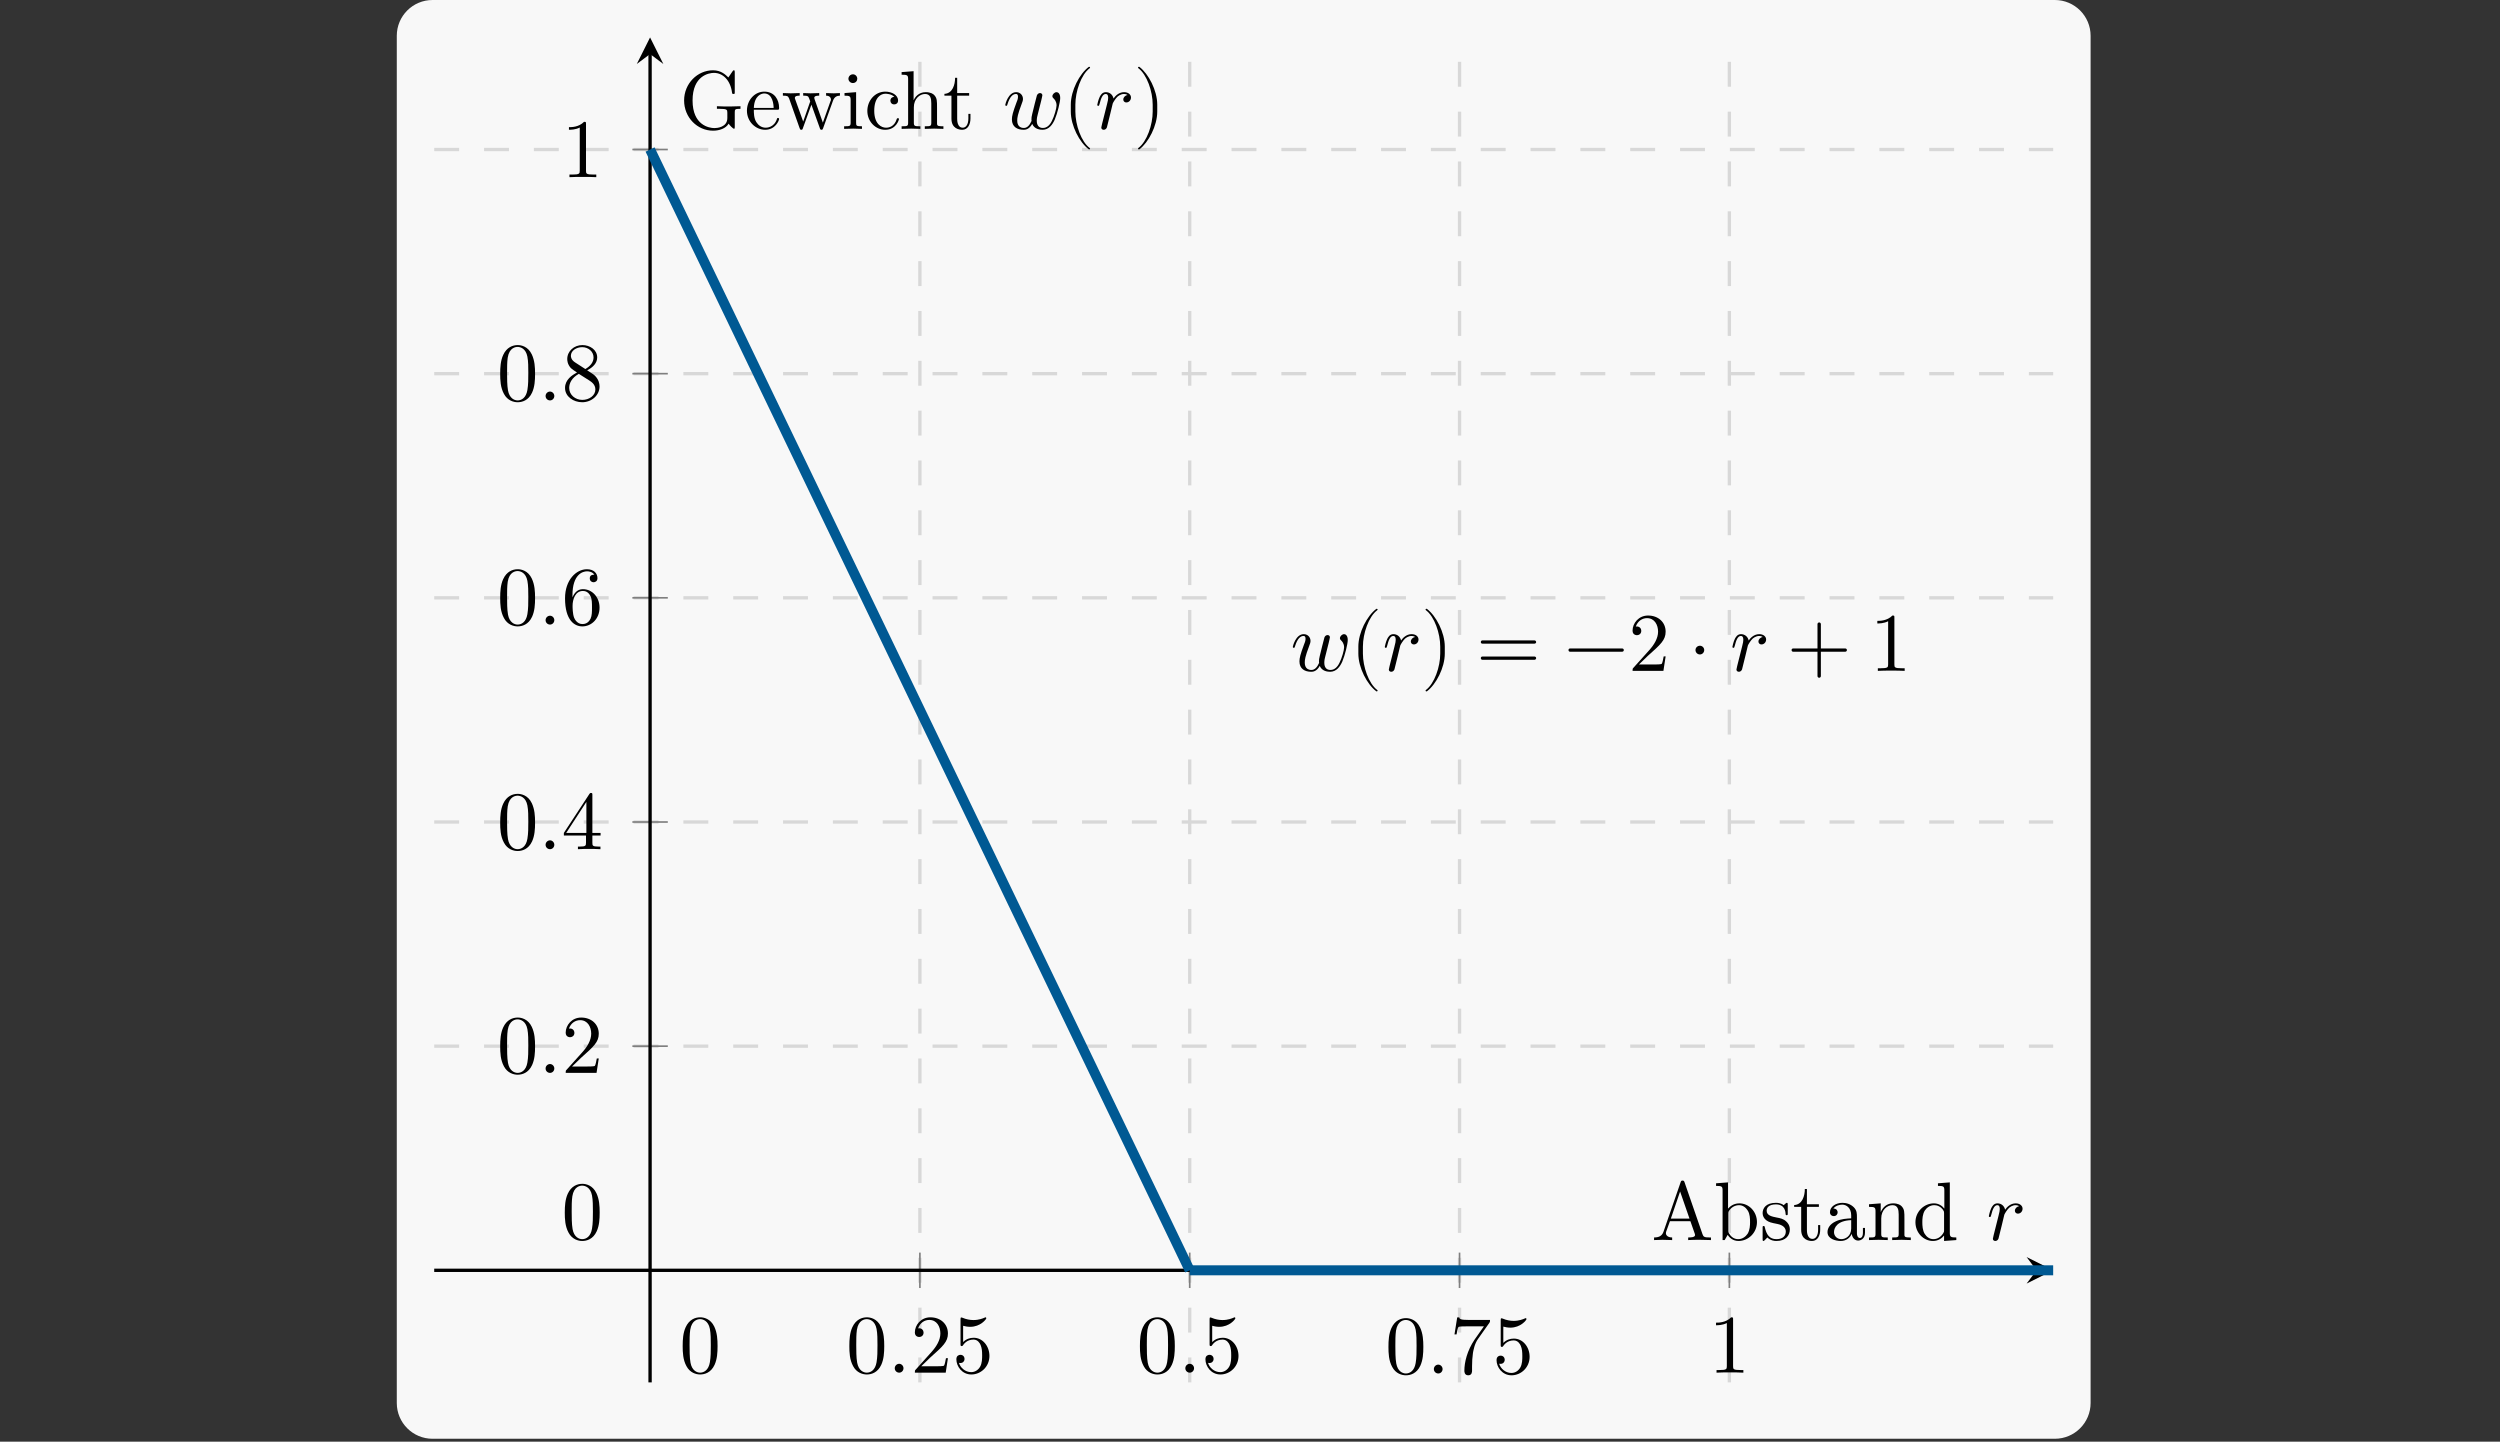 <?xml version="1.0" encoding="UTF-8" standalone="no"?>
<!DOCTYPE svg PUBLIC "-//W3C//DTD SVG 1.1//EN" "http://www.w3.org/Graphics/SVG/1.1/DTD/svg11.dtd">
<svg width="100%" height="100%" viewBox="0 0 300 173" version="1.1" xmlns="http://www.w3.org/2000/svg" xmlns:xlink="http://www.w3.org/1999/xlink" xml:space="preserve" xmlns:serif="http://www.serif.com/" style="fill-rule:evenodd;clip-rule:evenodd;stroke-miterlimit:10;">
    <rect x="0" y="0" width="300" height="173" fill="#333333" stroke="none"/>
    <g transform="matrix(1,0,0,1,47.614,0)">
        <path d="M0,168.359L0,4.293C0,1.922 1.922,0 4.293,0L198.965,0C201.336,0 203.258,1.922 203.258,4.293L203.258,168.359C203.258,170.73 201.336,172.652 198.965,172.652L4.293,172.652C1.922,172.652 0,170.73 0,168.359Z" style="fill:rgb(248,248,248);fill-rule:nonzero;"/>
        <g transform="matrix(1,0,0,-1,4.493,165.887)">
            <path d="M58.28,0L58.28,161.395M90.659,0L90.659,161.395M123.038,0L123.038,161.395M155.417,0L155.417,161.395" style="fill:none;fill-rule:nonzero;stroke:rgb(216,216,216);stroke-width:0.4px;stroke-dasharray:2.99,2.99;"/>
        </g>
        <g transform="matrix(1,0,0,-1,4.493,165.887)">
            <path d="M-0.001,40.348L194.273,40.348M-0.001,67.246L194.273,67.246M-0.001,94.149L194.273,94.149M-0.001,121.047L194.273,121.047M-0.001,147.946L194.273,147.946" style="fill:none;fill-rule:nonzero;stroke:rgb(216,216,216);stroke-width:0.4px;stroke-dasharray:2.99,2.99;"/>
        </g>
        <g transform="matrix(1,0,0,-1,4.493,165.887)">
            <path d="M58.28,11.325L58.28,15.575M90.659,11.325L90.659,15.575M123.038,11.325L123.038,15.575M155.417,11.325L155.417,15.575" style="fill:none;fill-rule:nonzero;stroke:rgb(127,127,127);stroke-width:0.2px;"/>
        </g>
        <g transform="matrix(1,0,0,-1,4.493,165.887)">
            <path d="M23.777,40.348L28.03,40.348M23.777,67.246L28.03,67.246M23.777,94.149L28.03,94.149M23.777,121.047L28.03,121.047M23.777,147.946L28.03,147.946" style="fill:none;fill-rule:nonzero;stroke:rgb(127,127,127);stroke-width:0.2px;"/>
        </g>
        <g transform="matrix(1,0,0,-1,4.493,165.887)">
            <path d="M-0.001,13.45L192.28,13.45" style="fill:none;fill-rule:nonzero;stroke:black;stroke-width:0.4px;"/>
        </g>
        <path d="M198.766,152.438L195.578,150.844L196.773,152.438L195.578,154.031" style="fill-rule:nonzero;"/>
        <g transform="matrix(1,0,0,-1,4.493,165.887)">
            <path d="M25.902,0L25.902,159.403" style="fill:none;fill-rule:nonzero;stroke:black;stroke-width:0.4px;"/>
        </g>
        <path d="M30.395,4.492L28.801,7.68L30.395,6.484L31.988,7.68" style="fill-rule:nonzero;"/>
        <g id="glyph-0-0" transform="matrix(1,0,0,1,53.917,164.719)">
            <path d="M4.578,-3.188C4.578,-3.984 4.531,-4.781 4.188,-5.516C3.734,-6.484 2.906,-6.641 2.5,-6.641C1.891,-6.641 1.172,-6.375 0.75,-5.453C0.438,-4.766 0.391,-3.984 0.391,-3.188C0.391,-2.438 0.422,-1.547 0.844,-0.781C1.266,0.016 2,0.219 2.484,0.219C3.016,0.219 3.781,0.016 4.219,-0.938C4.531,-1.625 4.578,-2.406 4.578,-3.188ZM3.766,-3.313C3.766,-2.563 3.766,-1.891 3.656,-1.25C3.5,-0.297 2.938,0 2.484,0C2.094,0 1.5,-0.25 1.328,-1.203C1.219,-1.797 1.219,-2.719 1.219,-3.313C1.219,-3.953 1.219,-4.609 1.297,-5.141C1.484,-6.328 2.234,-6.422 2.484,-6.422C2.813,-6.422 3.469,-6.234 3.656,-5.25C3.766,-4.688 3.766,-3.938 3.766,-3.313Z" style="fill-rule:nonzero;"/>
        </g>
        <g id="glyph-0-1" transform="matrix(1,0,0,1,58.898,164.719)">
            <path d="M1.906,-0.531C1.906,-0.813 1.672,-1.063 1.391,-1.063C1.094,-1.063 0.859,-0.813 0.859,-0.531C0.859,-0.234 1.094,0 1.391,0C1.672,0 1.906,-0.234 1.906,-0.531Z" style="fill-rule:nonzero;"/>
        </g>
        <g id="glyph-0-2" transform="matrix(1,0,0,1,61.668,164.719)">
            <path d="M4.469,-1.734L4.234,-1.734C4.172,-1.438 4.109,-1 4,-0.844C3.938,-0.766 3.281,-0.766 3.063,-0.766L1.266,-0.766L2.328,-1.797C3.875,-3.172 4.469,-3.703 4.469,-4.703C4.469,-5.844 3.578,-6.641 2.359,-6.641C1.234,-6.641 0.5,-5.719 0.5,-4.828C0.5,-4.281 1,-4.281 1.031,-4.281C1.203,-4.281 1.547,-4.391 1.547,-4.813C1.547,-5.063 1.359,-5.328 1.016,-5.328C0.938,-5.328 0.922,-5.328 0.891,-5.313C1.109,-5.969 1.656,-6.328 2.234,-6.328C3.141,-6.328 3.563,-5.516 3.563,-4.703C3.563,-3.906 3.078,-3.125 2.516,-2.5L0.609,-0.375C0.5,-0.266 0.5,-0.234 0.5,0L4.203,0L4.469,-1.734Z" style="fill-rule:nonzero;"/>
        </g>
        <g id="glyph-0-3" transform="matrix(1,0,0,1,66.649,164.719)">
            <path d="M4.469,-2C4.469,-3.188 3.656,-4.188 2.578,-4.188C2.109,-4.188 1.672,-4.031 1.313,-3.672L1.313,-5.625C1.516,-5.563 1.844,-5.5 2.156,-5.5C3.391,-5.5 4.094,-6.406 4.094,-6.531C4.094,-6.594 4.063,-6.641 3.984,-6.641C3.984,-6.641 3.953,-6.641 3.906,-6.609C3.703,-6.516 3.219,-6.313 2.547,-6.313C2.156,-6.313 1.688,-6.391 1.219,-6.594C1.141,-6.625 1.109,-6.625 1.109,-6.625C1,-6.625 1,-6.547 1,-6.391L1,-3.438C1,-3.266 1,-3.188 1.141,-3.188C1.219,-3.188 1.234,-3.203 1.281,-3.266C1.391,-3.422 1.75,-3.969 2.563,-3.969C3.078,-3.969 3.328,-3.516 3.406,-3.328C3.563,-2.953 3.594,-2.578 3.594,-2.078C3.594,-1.719 3.594,-1.125 3.344,-0.703C3.109,-0.313 2.734,-0.063 2.281,-0.063C1.563,-0.063 0.984,-0.594 0.813,-1.172C0.844,-1.172 0.875,-1.156 0.984,-1.156C1.313,-1.156 1.484,-1.406 1.484,-1.641C1.484,-1.891 1.313,-2.141 0.984,-2.141C0.844,-2.141 0.5,-2.063 0.5,-1.609C0.5,-0.75 1.188,0.219 2.297,0.219C3.453,0.219 4.469,-0.734 4.469,-2Z" style="fill-rule:nonzero;"/>
        </g>
        <g id="glyph-0-01" serif:id="glyph-0-0" transform="matrix(1,0,0,1,88.786,164.719)">
            <path d="M4.578,-3.188C4.578,-3.984 4.531,-4.781 4.188,-5.516C3.734,-6.484 2.906,-6.641 2.5,-6.641C1.891,-6.641 1.172,-6.375 0.75,-5.453C0.438,-4.766 0.391,-3.984 0.391,-3.188C0.391,-2.438 0.422,-1.547 0.844,-0.781C1.266,0.016 2,0.219 2.484,0.219C3.016,0.219 3.781,0.016 4.219,-0.938C4.531,-1.625 4.578,-2.406 4.578,-3.188ZM3.766,-3.313C3.766,-2.563 3.766,-1.891 3.656,-1.25C3.5,-0.297 2.938,0 2.484,0C2.094,0 1.5,-0.25 1.328,-1.203C1.219,-1.797 1.219,-2.719 1.219,-3.313C1.219,-3.953 1.219,-4.609 1.297,-5.141C1.484,-6.328 2.234,-6.422 2.484,-6.422C2.813,-6.422 3.469,-6.234 3.656,-5.25C3.766,-4.688 3.766,-3.938 3.766,-3.313Z" style="fill-rule:nonzero;"/>
        </g>
        <g id="glyph-0-11" serif:id="glyph-0-1" transform="matrix(1,0,0,1,93.767,164.719)">
            <path d="M1.906,-0.531C1.906,-0.813 1.672,-1.063 1.391,-1.063C1.094,-1.063 0.859,-0.813 0.859,-0.531C0.859,-0.234 1.094,0 1.391,0C1.672,0 1.906,-0.234 1.906,-0.531Z" style="fill-rule:nonzero;"/>
        </g>
        <g id="glyph-0-31" serif:id="glyph-0-3" transform="matrix(1,0,0,1,96.537,164.719)">
            <path d="M4.469,-2C4.469,-3.188 3.656,-4.188 2.578,-4.188C2.109,-4.188 1.672,-4.031 1.313,-3.672L1.313,-5.625C1.516,-5.563 1.844,-5.5 2.156,-5.5C3.391,-5.5 4.094,-6.406 4.094,-6.531C4.094,-6.594 4.063,-6.641 3.984,-6.641C3.984,-6.641 3.953,-6.641 3.906,-6.609C3.703,-6.516 3.219,-6.313 2.547,-6.313C2.156,-6.313 1.688,-6.391 1.219,-6.594C1.141,-6.625 1.109,-6.625 1.109,-6.625C1,-6.625 1,-6.547 1,-6.391L1,-3.438C1,-3.266 1,-3.188 1.141,-3.188C1.219,-3.188 1.234,-3.203 1.281,-3.266C1.391,-3.422 1.75,-3.969 2.563,-3.969C3.078,-3.969 3.328,-3.516 3.406,-3.328C3.563,-2.953 3.594,-2.578 3.594,-2.078C3.594,-1.719 3.594,-1.125 3.344,-0.703C3.109,-0.313 2.734,-0.063 2.281,-0.063C1.563,-0.063 0.984,-0.594 0.813,-1.172C0.844,-1.172 0.875,-1.156 0.984,-1.156C1.313,-1.156 1.484,-1.406 1.484,-1.641C1.484,-1.891 1.313,-2.141 0.984,-2.141C0.844,-2.141 0.5,-2.063 0.5,-1.609C0.5,-0.75 1.188,0.219 2.297,0.219C3.453,0.219 4.469,-0.734 4.469,-2Z" style="fill-rule:nonzero;"/>
        </g>
        <g id="glyph-0-02" serif:id="glyph-0-0" transform="matrix(1,0,0,1,118.609,164.818)">
            <path d="M4.578,-3.188C4.578,-3.984 4.531,-4.781 4.188,-5.516C3.734,-6.484 2.906,-6.641 2.5,-6.641C1.891,-6.641 1.172,-6.375 0.75,-5.453C0.438,-4.766 0.391,-3.984 0.391,-3.188C0.391,-2.438 0.422,-1.547 0.844,-0.781C1.266,0.016 2,0.219 2.484,0.219C3.016,0.219 3.781,0.016 4.219,-0.938C4.531,-1.625 4.578,-2.406 4.578,-3.188ZM3.766,-3.313C3.766,-2.563 3.766,-1.891 3.656,-1.25C3.5,-0.297 2.938,0 2.484,0C2.094,0 1.5,-0.25 1.328,-1.203C1.219,-1.797 1.219,-2.719 1.219,-3.313C1.219,-3.953 1.219,-4.609 1.297,-5.141C1.484,-6.328 2.234,-6.422 2.484,-6.422C2.813,-6.422 3.469,-6.234 3.656,-5.25C3.766,-4.688 3.766,-3.938 3.766,-3.313Z" style="fill-rule:nonzero;"/>
        </g>
        <g id="glyph-0-12" serif:id="glyph-0-1" transform="matrix(1,0,0,1,123.59,164.818)">
            <path d="M1.906,-0.531C1.906,-0.813 1.672,-1.063 1.391,-1.063C1.094,-1.063 0.859,-0.813 0.859,-0.531C0.859,-0.234 1.094,0 1.391,0C1.672,0 1.906,-0.234 1.906,-0.531Z" style="fill-rule:nonzero;"/>
        </g>
        <g id="glyph-0-4" transform="matrix(1,0,0,1,126.36,164.818)">
            <path d="M4.828,-6.422L2.406,-6.422C1.203,-6.422 1.172,-6.547 1.141,-6.734L0.891,-6.734L0.563,-4.688L0.813,-4.688C0.844,-4.844 0.922,-5.469 1.063,-5.594C1.125,-5.656 1.906,-5.656 2.031,-5.656L4.094,-5.656L2.984,-4.078C2.078,-2.734 1.75,-1.344 1.75,-0.328C1.75,-0.234 1.75,0.219 2.219,0.219C2.672,0.219 2.672,-0.234 2.672,-0.328L2.672,-0.844C2.672,-1.391 2.703,-1.938 2.781,-2.469C2.828,-2.703 2.953,-3.563 3.406,-4.172L4.75,-6.078C4.828,-6.188 4.828,-6.203 4.828,-6.422Z" style="fill-rule:nonzero;"/>
        </g>
        <g id="glyph-0-32" serif:id="glyph-0-3" transform="matrix(1,0,0,1,131.471,164.818)">
            <path d="M4.469,-2C4.469,-3.188 3.656,-4.188 2.578,-4.188C2.109,-4.188 1.672,-4.031 1.313,-3.672L1.313,-5.625C1.516,-5.563 1.844,-5.5 2.156,-5.5C3.391,-5.5 4.094,-6.406 4.094,-6.531C4.094,-6.594 4.063,-6.641 3.984,-6.641C3.984,-6.641 3.953,-6.641 3.906,-6.609C3.703,-6.516 3.219,-6.313 2.547,-6.313C2.156,-6.313 1.688,-6.391 1.219,-6.594C1.141,-6.625 1.109,-6.625 1.109,-6.625C1,-6.625 1,-6.547 1,-6.391L1,-3.438C1,-3.266 1,-3.188 1.141,-3.188C1.219,-3.188 1.234,-3.203 1.281,-3.266C1.391,-3.422 1.75,-3.969 2.563,-3.969C3.078,-3.969 3.328,-3.516 3.406,-3.328C3.563,-2.953 3.594,-2.578 3.594,-2.078C3.594,-1.719 3.594,-1.125 3.344,-0.703C3.109,-0.313 2.734,-0.063 2.281,-0.063C1.563,-0.063 0.984,-0.594 0.813,-1.172C0.844,-1.172 0.875,-1.156 0.984,-1.156C1.313,-1.156 1.484,-1.406 1.484,-1.641C1.484,-1.891 1.313,-2.141 0.984,-2.141C0.844,-2.141 0.5,-2.063 0.5,-1.609C0.5,-0.75 1.188,0.219 2.297,0.219C3.453,0.219 4.469,-0.734 4.469,-2Z" style="fill-rule:nonzero;"/>
        </g>
        <g id="glyph-0-5" transform="matrix(1,0,0,1,157.418,164.719)">
            <path d="M4.172,0L4.172,-0.313L3.859,-0.313C2.953,-0.313 2.938,-0.422 2.938,-0.781L2.938,-6.375C2.938,-6.625 2.938,-6.641 2.703,-6.641C2.078,-6 1.203,-6 0.891,-6L0.891,-5.688C1.094,-5.688 1.672,-5.688 2.188,-5.953L2.188,-0.781C2.188,-0.422 2.156,-0.313 1.266,-0.313L0.953,-0.313L0.953,0C1.297,-0.031 2.156,-0.031 2.563,-0.031C2.953,-0.031 3.828,-0.031 4.172,0Z" style="fill-rule:nonzero;"/>
        </g>
        <g id="glyph-0-03" serif:id="glyph-0-0" transform="matrix(1,0,0,1,12.017,128.747)">
            <path d="M4.578,-3.188C4.578,-3.984 4.531,-4.781 4.188,-5.516C3.734,-6.484 2.906,-6.641 2.5,-6.641C1.891,-6.641 1.172,-6.375 0.75,-5.453C0.438,-4.766 0.391,-3.984 0.391,-3.188C0.391,-2.438 0.422,-1.547 0.844,-0.781C1.266,0.016 2,0.219 2.484,0.219C3.016,0.219 3.781,0.016 4.219,-0.938C4.531,-1.625 4.578,-2.406 4.578,-3.188ZM3.766,-3.313C3.766,-2.563 3.766,-1.891 3.656,-1.25C3.5,-0.297 2.938,0 2.484,0C2.094,0 1.5,-0.25 1.328,-1.203C1.219,-1.797 1.219,-2.719 1.219,-3.313C1.219,-3.953 1.219,-4.609 1.297,-5.141C1.484,-6.328 2.234,-6.422 2.484,-6.422C2.813,-6.422 3.469,-6.234 3.656,-5.25C3.766,-4.688 3.766,-3.938 3.766,-3.313Z" style="fill-rule:nonzero;"/>
        </g>
        <g id="glyph-0-13" serif:id="glyph-0-1" transform="matrix(1,0,0,1,16.998,128.747)">
            <path d="M1.906,-0.531C1.906,-0.813 1.672,-1.063 1.391,-1.063C1.094,-1.063 0.859,-0.813 0.859,-0.531C0.859,-0.234 1.094,0 1.391,0C1.672,0 1.906,-0.234 1.906,-0.531Z" style="fill-rule:nonzero;"/>
        </g>
        <g id="glyph-0-21" serif:id="glyph-0-2" transform="matrix(1,0,0,1,19.768,128.747)">
            <path d="M4.469,-1.734L4.234,-1.734C4.172,-1.438 4.109,-1 4,-0.844C3.938,-0.766 3.281,-0.766 3.063,-0.766L1.266,-0.766L2.328,-1.797C3.875,-3.172 4.469,-3.703 4.469,-4.703C4.469,-5.844 3.578,-6.641 2.359,-6.641C1.234,-6.641 0.5,-5.719 0.5,-4.828C0.5,-4.281 1,-4.281 1.031,-4.281C1.203,-4.281 1.547,-4.391 1.547,-4.813C1.547,-5.063 1.359,-5.328 1.016,-5.328C0.938,-5.328 0.922,-5.328 0.891,-5.313C1.109,-5.969 1.656,-6.328 2.234,-6.328C3.141,-6.328 3.563,-5.516 3.563,-4.703C3.563,-3.906 3.078,-3.125 2.516,-2.5L0.609,-0.375C0.5,-0.266 0.5,-0.234 0.5,0L4.203,0L4.469,-1.734Z" style="fill-rule:nonzero;"/>
        </g>
        <g id="glyph-0-04" serif:id="glyph-0-0" transform="matrix(1,0,0,1,12.017,101.903)">
            <path d="M4.578,-3.188C4.578,-3.984 4.531,-4.781 4.188,-5.516C3.734,-6.484 2.906,-6.641 2.5,-6.641C1.891,-6.641 1.172,-6.375 0.75,-5.453C0.438,-4.766 0.391,-3.984 0.391,-3.188C0.391,-2.438 0.422,-1.547 0.844,-0.781C1.266,0.016 2,0.219 2.484,0.219C3.016,0.219 3.781,0.016 4.219,-0.938C4.531,-1.625 4.578,-2.406 4.578,-3.188ZM3.766,-3.313C3.766,-2.563 3.766,-1.891 3.656,-1.25C3.5,-0.297 2.938,0 2.484,0C2.094,0 1.5,-0.25 1.328,-1.203C1.219,-1.797 1.219,-2.719 1.219,-3.313C1.219,-3.953 1.219,-4.609 1.297,-5.141C1.484,-6.328 2.234,-6.422 2.484,-6.422C2.813,-6.422 3.469,-6.234 3.656,-5.25C3.766,-4.688 3.766,-3.938 3.766,-3.313Z" style="fill-rule:nonzero;"/>
        </g>
        <g id="glyph-0-14" serif:id="glyph-0-1" transform="matrix(1,0,0,1,16.998,101.903)">
            <path d="M1.906,-0.531C1.906,-0.813 1.672,-1.063 1.391,-1.063C1.094,-1.063 0.859,-0.813 0.859,-0.531C0.859,-0.234 1.094,0 1.391,0C1.672,0 1.906,-0.234 1.906,-0.531Z" style="fill-rule:nonzero;"/>
        </g>
        <g id="glyph-0-6" transform="matrix(1,0,0,1,19.768,101.903)">
            <path d="M4.688,-1.641L4.688,-1.953L3.703,-1.953L3.703,-6.484C3.703,-6.688 3.703,-6.75 3.531,-6.75C3.453,-6.75 3.422,-6.75 3.344,-6.625L0.281,-1.953L0.281,-1.641L2.938,-1.641L2.938,-0.781C2.938,-0.422 2.906,-0.313 2.172,-0.313L1.969,-0.313L1.969,0C2.375,-0.031 2.891,-0.031 3.313,-0.031C3.734,-0.031 4.25,-0.031 4.672,0L4.672,-0.313L4.453,-0.313C3.719,-0.313 3.703,-0.422 3.703,-0.781L3.703,-1.641L4.688,-1.641ZM2.984,-1.953L0.563,-1.953L2.984,-5.672L2.984,-1.953Z" style="fill-rule:nonzero;"/>
        </g>
        <g id="glyph-0-05" serif:id="glyph-0-0" transform="matrix(1,0,0,1,12.017,74.949)">
            <path d="M4.578,-3.188C4.578,-3.984 4.531,-4.781 4.188,-5.516C3.734,-6.484 2.906,-6.641 2.5,-6.641C1.891,-6.641 1.172,-6.375 0.75,-5.453C0.438,-4.766 0.391,-3.984 0.391,-3.188C0.391,-2.438 0.422,-1.547 0.844,-0.781C1.266,0.016 2,0.219 2.484,0.219C3.016,0.219 3.781,0.016 4.219,-0.938C4.531,-1.625 4.578,-2.406 4.578,-3.188ZM3.766,-3.313C3.766,-2.563 3.766,-1.891 3.656,-1.25C3.5,-0.297 2.938,0 2.484,0C2.094,0 1.5,-0.25 1.328,-1.203C1.219,-1.797 1.219,-2.719 1.219,-3.313C1.219,-3.953 1.219,-4.609 1.297,-5.141C1.484,-6.328 2.234,-6.422 2.484,-6.422C2.813,-6.422 3.469,-6.234 3.656,-5.25C3.766,-4.688 3.766,-3.938 3.766,-3.313Z" style="fill-rule:nonzero;"/>
        </g>
        <g id="glyph-0-15" serif:id="glyph-0-1" transform="matrix(1,0,0,1,16.998,74.949)">
            <path d="M1.906,-0.531C1.906,-0.813 1.672,-1.063 1.391,-1.063C1.094,-1.063 0.859,-0.813 0.859,-0.531C0.859,-0.234 1.094,0 1.391,0C1.672,0 1.906,-0.234 1.906,-0.531Z" style="fill-rule:nonzero;"/>
        </g>
        <g id="glyph-0-7" transform="matrix(1,0,0,1,19.768,74.949)">
            <path d="M4.563,-2.031C4.563,-3.297 3.672,-4.25 2.563,-4.25C1.891,-4.25 1.516,-3.75 1.313,-3.266L1.313,-3.516C1.313,-6.031 2.547,-6.391 3.063,-6.391C3.297,-6.391 3.719,-6.328 3.938,-5.984C3.781,-5.984 3.391,-5.984 3.391,-5.547C3.391,-5.234 3.625,-5.078 3.844,-5.078C4,-5.078 4.313,-5.172 4.313,-5.563C4.313,-6.156 3.875,-6.641 3.047,-6.641C1.766,-6.641 0.422,-5.359 0.422,-3.156C0.422,-0.484 1.578,0.219 2.5,0.219C3.609,0.219 4.563,-0.719 4.563,-2.031ZM3.656,-2.047C3.656,-1.563 3.656,-1.063 3.484,-0.703C3.188,-0.109 2.734,-0.063 2.5,-0.063C1.875,-0.063 1.578,-0.656 1.516,-0.813C1.328,-1.281 1.328,-2.078 1.328,-2.25C1.328,-3.031 1.656,-4.031 2.547,-4.031C2.719,-4.031 3.172,-4.031 3.484,-3.406C3.656,-3.047 3.656,-2.531 3.656,-2.047Z" style="fill-rule:nonzero;"/>
        </g>
        <g id="glyph-0-06" serif:id="glyph-0-0" transform="matrix(1,0,0,1,12.017,48.05)">
            <path d="M4.578,-3.188C4.578,-3.984 4.531,-4.781 4.188,-5.516C3.734,-6.484 2.906,-6.641 2.5,-6.641C1.891,-6.641 1.172,-6.375 0.75,-5.453C0.438,-4.766 0.391,-3.984 0.391,-3.188C0.391,-2.438 0.422,-1.547 0.844,-0.781C1.266,0.016 2,0.219 2.484,0.219C3.016,0.219 3.781,0.016 4.219,-0.938C4.531,-1.625 4.578,-2.406 4.578,-3.188ZM3.766,-3.313C3.766,-2.563 3.766,-1.891 3.656,-1.25C3.5,-0.297 2.938,0 2.484,0C2.094,0 1.5,-0.25 1.328,-1.203C1.219,-1.797 1.219,-2.719 1.219,-3.313C1.219,-3.953 1.219,-4.609 1.297,-5.141C1.484,-6.328 2.234,-6.422 2.484,-6.422C2.813,-6.422 3.469,-6.234 3.656,-5.25C3.766,-4.688 3.766,-3.938 3.766,-3.313Z" style="fill-rule:nonzero;"/>
        </g>
        <g id="glyph-0-16" serif:id="glyph-0-1" transform="matrix(1,0,0,1,16.998,48.05)">
            <path d="M1.906,-0.531C1.906,-0.813 1.672,-1.063 1.391,-1.063C1.094,-1.063 0.859,-0.813 0.859,-0.531C0.859,-0.234 1.094,0 1.391,0C1.672,0 1.906,-0.234 1.906,-0.531Z" style="fill-rule:nonzero;"/>
        </g>
        <g id="glyph-0-8" transform="matrix(1,0,0,1,19.768,48.05)">
            <path d="M4.563,-1.672C4.563,-2.031 4.453,-2.484 4.063,-2.906C3.875,-3.109 3.719,-3.203 3.078,-3.609C3.797,-3.984 4.281,-4.5 4.281,-5.156C4.281,-6.078 3.406,-6.641 2.5,-6.641C1.5,-6.641 0.688,-5.906 0.688,-4.969C0.688,-4.797 0.703,-4.344 1.125,-3.875C1.234,-3.766 1.609,-3.516 1.859,-3.344C1.281,-3.047 0.422,-2.5 0.422,-1.5C0.422,-0.453 1.438,0.219 2.484,0.219C3.609,0.219 4.563,-0.609 4.563,-1.672ZM3.844,-5.156C3.844,-4.578 3.453,-4.109 2.859,-3.766L1.625,-4.563C1.172,-4.859 1.125,-5.188 1.125,-5.359C1.125,-5.969 1.781,-6.391 2.484,-6.391C3.203,-6.391 3.844,-5.875 3.844,-5.156ZM4.063,-1.313C4.063,-0.578 3.313,-0.063 2.5,-0.063C1.641,-0.063 0.922,-0.672 0.922,-1.5C0.922,-2.078 1.234,-2.719 2.078,-3.188L3.313,-2.406C3.594,-2.219 4.063,-1.922 4.063,-1.313Z" style="fill-rule:nonzero;"/>
        </g>
        <g id="glyph-0-51" serif:id="glyph-0-5" transform="matrix(1,0,0,1,19.768,21.26)">
            <path d="M4.172,0L4.172,-0.313L3.859,-0.313C2.953,-0.313 2.938,-0.422 2.938,-0.781L2.938,-6.375C2.938,-6.625 2.938,-6.641 2.703,-6.641C2.078,-6 1.203,-6 0.891,-6L0.891,-5.688C1.094,-5.688 1.672,-5.688 2.188,-5.953L2.188,-0.781C2.188,-0.422 2.156,-0.313 1.266,-0.313L0.953,-0.313L0.953,0C1.297,-0.031 2.156,-0.031 2.563,-0.031C2.953,-0.031 3.828,-0.031 4.172,0Z" style="fill-rule:nonzero;"/>
        </g>
        <g transform="matrix(1,0,0,-1,4.493,165.887)">
            <path d="M25.902,147.946C25.902,147.946 27.851,143.899 28.601,142.34C29.351,140.785 30.55,138.293 31.3,136.739C32.05,135.184 33.249,132.688 33.999,131.133C34.745,129.578 35.948,127.086 36.695,125.532C37.445,123.973 38.644,121.481 39.394,119.926C40.144,118.371 41.343,115.875 42.093,114.321C42.843,112.766 44.042,110.274 44.792,108.719C45.538,107.164 46.741,104.668 47.487,103.114C48.237,101.559 49.437,99.067 50.187,97.508C50.937,95.953 52.136,93.461 52.886,91.907C53.636,90.352 54.835,87.856 55.585,86.301C56.331,84.746 57.534,82.254 58.28,80.7C59.03,79.141 60.23,76.649 60.98,75.094C61.73,73.539 62.929,71.043 63.679,69.489C64.429,67.934 65.628,65.442 66.378,63.887C67.124,62.332 68.327,59.836 69.073,58.282C69.823,56.727 71.023,54.235 71.773,52.676C72.523,51.121 73.722,48.629 74.472,47.075C75.218,45.52 76.421,43.024 77.171,41.469C77.917,39.914 79.12,37.422 79.866,35.867C80.616,34.309 81.816,31.817 82.566,30.262C83.316,28.707 84.515,26.211 85.265,24.657C86.011,23.102 87.214,20.61 87.964,19.055C88.71,17.5 90.659,13.45 90.659,13.45" style="fill:none;fill-rule:nonzero;stroke:rgb(0,89,147);stroke-width:1.2px;"/>
        </g>
        <g transform="matrix(1,0,0,-1,4.493,165.887)">
            <path d="M90.659,13.45L194.273,13.45" style="fill:none;fill-rule:nonzero;stroke:rgb(0,89,147);stroke-width:1.2px;"/>
        </g>
        <g id="glyph-1-0" transform="matrix(1,0,0,1,33.916,164.718)">
            <path d="M4.578,-3.188C4.578,-3.984 4.531,-4.781 4.188,-5.516C3.734,-6.484 2.906,-6.641 2.5,-6.641C1.891,-6.641 1.172,-6.375 0.75,-5.453C0.438,-4.766 0.391,-3.984 0.391,-3.188C0.391,-2.438 0.422,-1.547 0.844,-0.781C1.266,0.016 2,0.219 2.484,0.219C3.016,0.219 3.781,0.016 4.219,-0.938C4.531,-1.625 4.578,-2.406 4.578,-3.188ZM3.766,-3.313C3.766,-2.563 3.766,-1.891 3.656,-1.25C3.5,-0.297 2.938,0 2.484,0C2.094,0 1.5,-0.25 1.328,-1.203C1.219,-1.797 1.219,-2.719 1.219,-3.313C1.219,-3.953 1.219,-4.609 1.297,-5.141C1.484,-6.328 2.234,-6.422 2.484,-6.422C2.813,-6.422 3.469,-6.234 3.656,-5.25C3.766,-4.688 3.766,-3.938 3.766,-3.313Z" style="fill-rule:nonzero;"/>
        </g>
        <g id="glyph-1-01" serif:id="glyph-1-0" transform="matrix(1,0,0,1,19.769,148.699)">
            <path d="M4.578,-3.188C4.578,-3.984 4.531,-4.781 4.188,-5.516C3.734,-6.484 2.906,-6.641 2.5,-6.641C1.891,-6.641 1.172,-6.375 0.75,-5.453C0.438,-4.766 0.391,-3.984 0.391,-3.188C0.391,-2.438 0.422,-1.547 0.844,-0.781C1.266,0.016 2,0.219 2.484,0.219C3.016,0.219 3.781,0.016 4.219,-0.938C4.531,-1.625 4.578,-2.406 4.578,-3.188ZM3.766,-3.313C3.766,-2.563 3.766,-1.891 3.656,-1.25C3.5,-0.297 2.938,0 2.484,0C2.094,0 1.5,-0.25 1.328,-1.203C1.219,-1.797 1.219,-2.719 1.219,-3.313C1.219,-3.953 1.219,-4.609 1.297,-5.141C1.484,-6.328 2.234,-6.422 2.484,-6.422C2.813,-6.422 3.469,-6.234 3.656,-5.25C3.766,-4.688 3.766,-3.938 3.766,-3.313Z" style="fill-rule:nonzero;"/>
        </g>
        <g id="glyph-1-1" transform="matrix(1,0,0,1,150.561,148.808)">
            <path d="M7.141,0L7.141,-0.313L6.969,-0.313C6.375,-0.313 6.234,-0.375 6.125,-0.703L3.969,-6.938C3.922,-7.063 3.891,-7.141 3.734,-7.141C3.578,-7.141 3.547,-7.078 3.5,-6.938L1.438,-0.984C1.25,-0.469 0.859,-0.313 0.313,-0.313L0.313,0L1.328,-0.031L2.484,0L2.484,-0.313C1.984,-0.313 1.734,-0.563 1.734,-0.813C1.734,-0.844 1.75,-0.953 1.75,-0.969L2.219,-2.266L4.672,-2.266L5.203,-0.75C5.219,-0.703 5.234,-0.641 5.234,-0.609C5.234,-0.313 4.672,-0.313 4.406,-0.313L4.406,0C4.766,-0.031 5.469,-0.031 5.844,-0.031L7.141,0ZM4.563,-2.578L2.328,-2.578L3.438,-5.828L4.563,-2.578Z" style="fill-rule:nonzero;"/>
        </g>
        <g id="glyph-1-2" transform="matrix(1,0,0,1,158.033,148.808)">
            <path d="M5.188,-2.156C5.188,-3.422 4.219,-4.406 3.078,-4.406C2.297,-4.406 1.875,-3.938 1.719,-3.766L1.719,-6.922L0.281,-6.813L0.281,-6.5C0.984,-6.5 1.063,-6.438 1.063,-5.938L1.063,0L1.313,0L1.672,-0.625C1.813,-0.391 2.234,0.109 2.969,0.109C4.156,0.109 5.188,-0.875 5.188,-2.156ZM4.359,-2.156C4.359,-1.797 4.344,-1.203 4.063,-0.75C3.844,-0.438 3.469,-0.109 2.938,-0.109C2.484,-0.109 2.125,-0.344 1.891,-0.719C1.75,-0.922 1.75,-0.953 1.75,-1.141L1.75,-3.188C1.75,-3.375 1.75,-3.391 1.859,-3.547C2.25,-4.109 2.797,-4.188 3.031,-4.188C3.484,-4.188 3.844,-3.922 4.078,-3.547C4.344,-3.141 4.359,-2.578 4.359,-2.156Z" style="fill-rule:nonzero;"/>
        </g>
        <g id="glyph-1-3" transform="matrix(1,0,0,1,163.572,148.808)">
            <path d="M3.594,-1.281C3.594,-1.797 3.297,-2.109 3.172,-2.219C2.844,-2.547 2.453,-2.625 2.031,-2.703C1.469,-2.813 0.813,-2.938 0.813,-3.516C0.813,-3.875 1.063,-4.281 1.922,-4.281C3.016,-4.281 3.078,-3.375 3.094,-3.078C3.094,-2.984 3.203,-2.984 3.203,-2.984C3.344,-2.984 3.344,-3.031 3.344,-3.219L3.344,-4.234C3.344,-4.391 3.344,-4.469 3.234,-4.469C3.188,-4.469 3.156,-4.469 3.031,-4.344C3,-4.313 2.906,-4.219 2.859,-4.188C2.484,-4.469 2.078,-4.469 1.922,-4.469C0.703,-4.469 0.328,-3.797 0.328,-3.234C0.328,-2.891 0.484,-2.609 0.75,-2.391C1.078,-2.141 1.359,-2.078 2.078,-1.938C2.297,-1.891 3.109,-1.734 3.109,-1.016C3.109,-0.516 2.766,-0.109 1.984,-0.109C1.141,-0.109 0.781,-0.672 0.594,-1.531C0.563,-1.656 0.563,-1.688 0.453,-1.688C0.328,-1.688 0.328,-1.625 0.328,-1.453L0.328,-0.125C0.328,0.047 0.328,0.109 0.438,0.109C0.484,0.109 0.5,0.094 0.688,-0.094C0.703,-0.109 0.703,-0.125 0.891,-0.313C1.328,0.094 1.781,0.109 1.984,0.109C3.125,0.109 3.594,-0.563 3.594,-1.281Z" style="fill-rule:nonzero;"/>
        </g>
        <g id="glyph-1-4" transform="matrix(1,0,0,1,167.497,148.808)">
            <path d="M3.313,-1.234L3.313,-1.797L3.063,-1.797L3.063,-1.25C3.063,-0.516 2.766,-0.141 2.391,-0.141C1.719,-0.141 1.719,-1.047 1.719,-1.219L1.719,-3.984L3.156,-3.984L3.156,-4.297L1.719,-4.297L1.719,-6.125L1.469,-6.125C1.469,-5.313 1.172,-4.25 0.188,-4.203L0.188,-3.984L1.031,-3.984L1.031,-1.234C1.031,-0.016 1.969,0.109 2.328,0.109C3.031,0.109 3.313,-0.594 3.313,-1.234Z" style="fill-rule:nonzero;"/>
        </g>
        <g id="glyph-1-5" transform="matrix(1,0,0,1,171.373,148.808)">
            <path d="M4.813,-0.891L4.813,-1.453L4.563,-1.453L4.563,-0.891C4.563,-0.313 4.313,-0.25 4.203,-0.25C3.875,-0.25 3.844,-0.703 3.844,-0.75L3.844,-2.734C3.844,-3.156 3.844,-3.547 3.484,-3.922C3.094,-4.313 2.594,-4.469 2.109,-4.469C1.297,-4.469 0.609,-4 0.609,-3.344C0.609,-3.047 0.813,-2.875 1.063,-2.875C1.344,-2.875 1.531,-3.078 1.531,-3.328C1.531,-3.453 1.469,-3.781 1.016,-3.781C1.281,-4.141 1.781,-4.25 2.094,-4.25C2.578,-4.25 3.156,-3.859 3.156,-2.969L3.156,-2.609C2.641,-2.578 1.938,-2.547 1.313,-2.25C0.563,-1.906 0.313,-1.391 0.313,-0.953C0.313,-0.141 1.281,0.109 1.906,0.109C2.578,0.109 3.031,-0.297 3.219,-0.75C3.266,-0.359 3.531,0.063 4,0.063C4.203,0.063 4.813,-0.078 4.813,-0.891ZM3.156,-1.391C3.156,-0.453 2.438,-0.109 1.984,-0.109C1.5,-0.109 1.094,-0.453 1.094,-0.953C1.094,-1.5 1.5,-2.328 3.156,-2.391L3.156,-1.391Z" style="fill-rule:nonzero;"/>
        </g>
        <g id="glyph-1-6" transform="matrix(1,0,0,1,176.354,148.808)">
            <path d="M5.328,0L5.328,-0.313C4.813,-0.313 4.563,-0.313 4.563,-0.609L4.563,-2.516C4.563,-3.375 4.563,-3.672 4.25,-4.031C4.109,-4.203 3.781,-4.406 3.203,-4.406C2.469,-4.406 2,-3.984 1.719,-3.359L1.719,-4.406L0.313,-4.297L0.313,-3.984C1.016,-3.984 1.094,-3.922 1.094,-3.422L1.094,-0.75C1.094,-0.313 0.984,-0.313 0.313,-0.313L0.313,0L1.453,-0.031L2.563,0L2.563,-0.313C1.891,-0.313 1.781,-0.313 1.781,-0.75L1.781,-2.594C1.781,-3.625 2.5,-4.188 3.125,-4.188C3.766,-4.188 3.875,-3.656 3.875,-3.078L3.875,-0.75C3.875,-0.313 3.766,-0.313 3.094,-0.313L3.094,0L4.219,-0.031L5.328,0Z" style="fill-rule:nonzero;"/>
        </g>
        <g id="glyph-1-7" transform="matrix(1,0,0,1,181.894,148.808)">
            <path d="M5.25,0L5.25,-0.313C4.563,-0.313 4.469,-0.375 4.469,-0.875L4.469,-6.922L3.047,-6.813L3.047,-6.5C3.734,-6.5 3.813,-6.438 3.813,-5.938L3.813,-3.781C3.531,-4.141 3.094,-4.406 2.563,-4.406C1.391,-4.406 0.344,-3.422 0.344,-2.141C0.344,-0.875 1.313,0.109 2.453,0.109C3.094,0.109 3.531,-0.234 3.781,-0.547L3.781,0.109L5.25,0ZM3.781,-1.172C3.781,-1 3.781,-0.984 3.672,-0.813C3.375,-0.328 2.938,-0.109 2.5,-0.109C2.047,-0.109 1.688,-0.375 1.453,-0.75C1.203,-1.156 1.172,-1.719 1.172,-2.141C1.172,-2.5 1.188,-3.094 1.469,-3.547C1.688,-3.859 2.063,-4.188 2.609,-4.188C2.953,-4.188 3.375,-4.031 3.672,-3.594C3.781,-3.422 3.781,-3.406 3.781,-3.219L3.781,-1.172Z" style="fill-rule:nonzero;"/>
        </g>
        <g id="glyph-0-9" transform="matrix(1,0,0,1,190.75,148.808)">
            <path d="M4.344,-3.766C4.344,-4.109 4.031,-4.406 3.516,-4.406C2.875,-4.406 2.438,-3.922 2.25,-3.641C2.156,-4.094 1.797,-4.406 1.328,-4.406C0.875,-4.406 0.688,-4.016 0.594,-3.844C0.422,-3.5 0.297,-2.906 0.297,-2.875C0.297,-2.766 0.406,-2.766 0.406,-2.766C0.516,-2.766 0.516,-2.781 0.578,-3C0.75,-3.703 0.953,-4.188 1.313,-4.188C1.469,-4.188 1.609,-4.109 1.609,-3.734C1.609,-3.516 1.578,-3.406 1.453,-2.891L0.875,-0.594C0.844,-0.438 0.781,-0.203 0.781,-0.156C0.781,0.016 0.922,0.109 1.078,0.109C1.203,0.109 1.375,0.031 1.453,-0.172C1.469,-0.203 1.797,-1.563 1.844,-1.75L2.156,-3.047C2.203,-3.172 2.484,-3.641 2.719,-3.859C2.797,-3.922 3.094,-4.188 3.516,-4.188C3.781,-4.188 3.938,-4.063 3.938,-4.063C3.641,-4.016 3.422,-3.781 3.422,-3.516C3.422,-3.359 3.531,-3.172 3.797,-3.172C4.063,-3.172 4.344,-3.406 4.344,-3.766Z" style="fill-rule:nonzero;"/>
        </g>
        <g id="glyph-1-8" transform="matrix(1,0,0,1,33.916,15.465)">
            <path d="M7.328,-2.406L7.328,-2.719L6.109,-2.688C5.719,-2.688 4.859,-2.688 4.5,-2.719L4.5,-2.406L4.828,-2.406C5.719,-2.406 5.75,-2.297 5.75,-1.938L5.75,-1.297C5.75,-0.172 4.484,-0.094 4.203,-0.094C3.563,-0.094 1.578,-0.438 1.578,-3.406C1.578,-6.391 3.547,-6.719 4.141,-6.719C5.219,-6.719 6.125,-5.828 6.313,-4.359C6.344,-4.219 6.344,-4.188 6.484,-4.188C6.641,-4.188 6.641,-4.219 6.641,-4.422L6.641,-6.781C6.641,-6.953 6.641,-7.031 6.531,-7.031C6.484,-7.031 6.453,-7.031 6.375,-6.906L5.875,-6.172C5.547,-6.484 5.016,-7.031 4.031,-7.031C2.172,-7.031 0.563,-5.453 0.563,-3.406C0.563,-1.359 2.156,0.219 4.047,0.219C4.781,0.219 5.578,-0.047 5.906,-0.625C6.047,-0.406 6.438,-0.016 6.547,-0.016C6.641,-0.016 6.641,-0.094 6.641,-0.234L6.641,-1.969C6.641,-2.359 6.672,-2.406 7.328,-2.406Z" style="fill-rule:nonzero;"/>
        </g>
        <g id="glyph-1-9" transform="matrix(1,0,0,1,41.737,15.465)">
            <path d="M4.141,-1.188C4.141,-1.281 4.063,-1.313 4,-1.313C3.922,-1.313 3.891,-1.25 3.875,-1.172C3.531,-0.141 2.625,-0.141 2.531,-0.141C2.031,-0.141 1.641,-0.438 1.406,-0.813C1.109,-1.281 1.109,-1.938 1.109,-2.297L3.891,-2.297C4.109,-2.297 4.141,-2.297 4.141,-2.516C4.141,-3.5 3.594,-4.469 2.359,-4.469C1.203,-4.469 0.281,-3.438 0.281,-2.188C0.281,-0.859 1.328,0.109 2.469,0.109C3.688,0.109 4.141,-1 4.141,-1.188ZM3.484,-2.516L1.109,-2.516C1.172,-4 2.016,-4.25 2.359,-4.25C3.375,-4.25 3.484,-2.906 3.484,-2.516Z" style="fill-rule:nonzero;"/>
        </g>
        <g id="glyph-1-10" transform="matrix(1,0,0,1,46.16,15.465)">
            <path d="M7.016,-3.984L7.016,-4.297C6.781,-4.281 6.5,-4.266 6.281,-4.266L5.359,-4.297L5.359,-3.984C5.719,-3.984 5.938,-3.797 5.938,-3.516C5.938,-3.453 5.938,-3.422 5.875,-3.297L4.969,-0.75L3.984,-3.531C3.953,-3.656 3.938,-3.672 3.938,-3.719C3.938,-3.984 4.328,-3.984 4.531,-3.984L4.531,-4.297L3.484,-4.266C3.188,-4.266 2.906,-4.281 2.609,-4.297L2.609,-3.984C2.969,-3.984 3.125,-3.969 3.234,-3.844C3.281,-3.781 3.391,-3.484 3.453,-3.297L2.609,-0.875L1.656,-3.531C1.609,-3.656 1.609,-3.672 1.609,-3.719C1.609,-3.984 2,-3.984 2.188,-3.984L2.188,-4.297L1.109,-4.266L0.172,-4.297L0.172,-3.984C0.672,-3.984 0.797,-3.953 0.922,-3.641L2.172,-0.109C2.219,0.031 2.25,0.109 2.375,0.109C2.516,0.109 2.531,0.047 2.578,-0.094L3.594,-2.906L4.609,-0.078C4.641,0.031 4.672,0.109 4.813,0.109C4.938,0.109 4.969,0.016 5,-0.078L6.172,-3.344C6.344,-3.844 6.656,-3.984 7.016,-3.984Z" style="fill-rule:nonzero;"/>
        </g>
        <g id="glyph-1-11" transform="matrix(1,0,0,1,53.353,15.465)">
            <path d="M2.469,0L2.469,-0.313C1.797,-0.313 1.766,-0.359 1.766,-0.75L1.766,-4.406L0.375,-4.297L0.375,-3.984C1.016,-3.984 1.109,-3.922 1.109,-3.438L1.109,-0.75C1.109,-0.313 1,-0.313 0.328,-0.313L0.328,0L1.422,-0.031C1.781,-0.031 2.125,-0.016 2.469,0ZM1.906,-6.016C1.906,-6.297 1.688,-6.547 1.391,-6.547C1.047,-6.547 0.844,-6.266 0.844,-6.016C0.844,-5.75 1.078,-5.5 1.375,-5.5C1.719,-5.5 1.906,-5.766 1.906,-6.016Z" style="fill-rule:nonzero;"/>
        </g>
        <g id="glyph-1-12" transform="matrix(1,0,0,1,56.123,15.465)">
            <path d="M4.141,-1.188C4.141,-1.281 4.031,-1.281 4,-1.281C3.922,-1.281 3.891,-1.25 3.875,-1.188C3.594,-0.266 2.938,-0.141 2.578,-0.141C2.047,-0.141 1.172,-0.563 1.172,-2.172C1.172,-3.797 1.984,-4.219 2.516,-4.219C2.609,-4.219 3.234,-4.203 3.578,-3.844C3.172,-3.813 3.109,-3.516 3.109,-3.391C3.109,-3.125 3.297,-2.938 3.563,-2.938C3.828,-2.938 4.031,-3.094 4.031,-3.406C4.031,-4.078 3.266,-4.469 2.5,-4.469C1.25,-4.469 0.344,-3.391 0.344,-2.156C0.344,-0.875 1.328,0.109 2.484,0.109C3.813,0.109 4.141,-1.094 4.141,-1.188Z" style="fill-rule:nonzero;"/>
        </g>
        <g id="glyph-1-13" transform="matrix(1,0,0,1,60.267,15.465)">
            <path d="M5.328,0L5.328,-0.313C4.813,-0.313 4.563,-0.313 4.563,-0.609L4.563,-2.516C4.563,-3.375 4.563,-3.672 4.25,-4.031C4.109,-4.203 3.781,-4.406 3.203,-4.406C2.359,-4.406 1.922,-3.813 1.766,-3.453L1.75,-3.453L1.75,-6.922L0.313,-6.813L0.313,-6.5C1.016,-6.5 1.094,-6.438 1.094,-5.938L1.094,-0.75C1.094,-0.313 0.984,-0.313 0.313,-0.313L0.313,0L1.453,-0.031L2.563,0L2.563,-0.313C1.891,-0.313 1.781,-0.313 1.781,-0.75L1.781,-2.594C1.781,-3.625 2.5,-4.188 3.125,-4.188C3.766,-4.188 3.875,-3.656 3.875,-3.078L3.875,-0.75C3.875,-0.313 3.766,-0.313 3.094,-0.313L3.094,0L4.219,-0.031L5.328,0Z" style="fill-rule:nonzero;"/>
        </g>
        <g id="glyph-1-41" serif:id="glyph-1-4" transform="matrix(1,0,0,1,65.528,15.465)">
            <path d="M3.313,-1.234L3.313,-1.797L3.063,-1.797L3.063,-1.25C3.063,-0.516 2.766,-0.141 2.391,-0.141C1.719,-0.141 1.719,-1.047 1.719,-1.219L1.719,-3.984L3.156,-3.984L3.156,-4.297L1.719,-4.297L1.719,-6.125L1.469,-6.125C1.469,-5.313 1.172,-4.25 0.188,-4.203L0.188,-3.984L1.031,-3.984L1.031,-1.234C1.031,-0.016 1.969,0.109 2.328,0.109C3.031,0.109 3.313,-0.594 3.313,-1.234Z" style="fill-rule:nonzero;"/>
        </g>
        <g id="glyph-0-10" transform="matrix(1,0,0,1,72.72,15.465)">
            <path d="M6.891,-3.703C6.891,-4.25 6.625,-4.406 6.453,-4.406C6.203,-4.406 5.953,-4.141 5.953,-3.922C5.953,-3.797 6.016,-3.734 6.094,-3.656C6.203,-3.547 6.453,-3.297 6.453,-2.813C6.453,-2.469 6.172,-1.5 5.906,-0.984C5.656,-0.453 5.297,-0.109 4.813,-0.109C4.344,-0.109 4.078,-0.406 4.078,-0.984C4.078,-1.25 4.141,-1.563 4.188,-1.703L4.609,-3.375C4.656,-3.594 4.75,-3.969 4.75,-4.031C4.75,-4.203 4.609,-4.297 4.469,-4.297C4.344,-4.297 4.172,-4.219 4.094,-4.016C4.063,-3.953 3.594,-2.047 3.531,-1.781C3.453,-1.484 3.438,-1.313 3.438,-1.125C3.438,-1.016 3.438,-1 3.453,-0.953C3.219,-0.422 2.922,-0.109 2.531,-0.109C1.734,-0.109 1.734,-0.844 1.734,-1.016C1.734,-1.328 1.781,-1.719 2.25,-2.953C2.359,-3.25 2.422,-3.391 2.422,-3.594C2.422,-4.031 2.094,-4.406 1.609,-4.406C0.656,-4.406 0.297,-2.953 0.297,-2.875C0.297,-2.766 0.406,-2.766 0.406,-2.766C0.516,-2.766 0.516,-2.797 0.563,-2.953C0.844,-3.875 1.219,-4.188 1.578,-4.188C1.672,-4.188 1.828,-4.172 1.828,-3.859C1.828,-3.609 1.719,-3.328 1.641,-3.156C1.203,-1.984 1.094,-1.531 1.094,-1.141C1.094,-0.234 1.75,0.109 2.5,0.109C2.672,0.109 3.141,0.109 3.531,-0.594C3.797,0.047 4.484,0.109 4.781,0.109C5.531,0.109 5.969,-0.516 6.234,-1.109C6.563,-1.891 6.891,-3.234 6.891,-3.703Z" style="fill-rule:nonzero;"/>
        </g>
        <g id="glyph-0-111" serif:id="glyph-0-11" transform="matrix(1,0,0,1,79.883,15.465)">
            <path d="M3.313,2.375C3.313,2.344 3.297,2.313 3.266,2.297C2.234,1.516 1.547,-0.484 1.547,-2.078L1.547,-2.906C1.547,-4.5 2.234,-6.5 3.266,-7.281C3.297,-7.297 3.313,-7.328 3.313,-7.359C3.313,-7.406 3.266,-7.453 3.203,-7.453C3.188,-7.453 3.172,-7.453 3.156,-7.438C2.047,-6.609 1,-4.609 1,-2.906L1,-2.078C1,-0.375 2.047,1.625 3.156,2.453C3.172,2.469 3.188,2.469 3.203,2.469C3.266,2.469 3.313,2.422 3.313,2.375Z" style="fill-rule:nonzero;"/>
        </g>
        <g id="glyph-0-91" serif:id="glyph-0-9" transform="matrix(1,0,0,1,83.759,15.465)">
            <path d="M4.344,-3.766C4.344,-4.109 4.031,-4.406 3.516,-4.406C2.875,-4.406 2.438,-3.922 2.25,-3.641C2.156,-4.094 1.797,-4.406 1.328,-4.406C0.875,-4.406 0.688,-4.016 0.594,-3.844C0.422,-3.5 0.297,-2.906 0.297,-2.875C0.297,-2.766 0.406,-2.766 0.406,-2.766C0.516,-2.766 0.516,-2.781 0.578,-3C0.75,-3.703 0.953,-4.188 1.313,-4.188C1.469,-4.188 1.609,-4.109 1.609,-3.734C1.609,-3.516 1.578,-3.406 1.453,-2.891L0.875,-0.594C0.844,-0.438 0.781,-0.203 0.781,-0.156C0.781,0.016 0.922,0.109 1.078,0.109C1.203,0.109 1.375,0.031 1.453,-0.172C1.469,-0.203 1.797,-1.563 1.844,-1.75L2.156,-3.047C2.203,-3.172 2.484,-3.641 2.719,-3.859C2.797,-3.922 3.094,-4.188 3.516,-4.188C3.781,-4.188 3.938,-4.063 3.938,-4.063C3.641,-4.016 3.422,-3.781 3.422,-3.516C3.422,-3.359 3.531,-3.172 3.797,-3.172C4.063,-3.172 4.344,-3.406 4.344,-3.766Z" style="fill-rule:nonzero;"/>
        </g>
        <g id="glyph-0-121" serif:id="glyph-0-12" transform="matrix(1,0,0,1,88.381,15.465)">
            <path d="M2.875,-2.078L2.875,-2.906C2.875,-4.609 1.828,-6.609 0.734,-7.438C0.703,-7.453 0.688,-7.453 0.672,-7.453C0.625,-7.453 0.563,-7.406 0.563,-7.359C0.563,-7.328 0.594,-7.297 0.609,-7.281C1.641,-6.5 2.328,-4.5 2.328,-2.906L2.328,-2.078C2.328,-0.484 1.641,1.516 0.609,2.297C0.594,2.313 0.563,2.344 0.563,2.375C0.563,2.422 0.625,2.469 0.672,2.469C0.688,2.469 0.703,2.469 0.734,2.453C1.828,1.625 2.875,-0.375 2.875,-2.078Z" style="fill-rule:nonzero;"/>
        </g>
        <g id="glyph-0-101" serif:id="glyph-0-10" transform="matrix(1,0,0,1,107.225,80.504)">
            <path d="M6.891,-3.703C6.891,-4.25 6.625,-4.406 6.453,-4.406C6.203,-4.406 5.953,-4.141 5.953,-3.922C5.953,-3.797 6.016,-3.734 6.094,-3.656C6.203,-3.547 6.453,-3.297 6.453,-2.813C6.453,-2.469 6.172,-1.5 5.906,-0.984C5.656,-0.453 5.297,-0.109 4.813,-0.109C4.344,-0.109 4.078,-0.406 4.078,-0.984C4.078,-1.25 4.141,-1.563 4.188,-1.703L4.609,-3.375C4.656,-3.594 4.75,-3.969 4.75,-4.031C4.75,-4.203 4.609,-4.297 4.469,-4.297C4.344,-4.297 4.172,-4.219 4.094,-4.016C4.063,-3.953 3.594,-2.047 3.531,-1.781C3.453,-1.484 3.438,-1.313 3.438,-1.125C3.438,-1.016 3.438,-1 3.453,-0.953C3.219,-0.422 2.922,-0.109 2.531,-0.109C1.734,-0.109 1.734,-0.844 1.734,-1.016C1.734,-1.328 1.781,-1.719 2.25,-2.953C2.359,-3.25 2.422,-3.391 2.422,-3.594C2.422,-4.031 2.094,-4.406 1.609,-4.406C0.656,-4.406 0.297,-2.953 0.297,-2.875C0.297,-2.766 0.406,-2.766 0.406,-2.766C0.516,-2.766 0.516,-2.797 0.563,-2.953C0.844,-3.875 1.219,-4.188 1.578,-4.188C1.672,-4.188 1.828,-4.172 1.828,-3.859C1.828,-3.609 1.719,-3.328 1.641,-3.156C1.203,-1.984 1.094,-1.531 1.094,-1.141C1.094,-0.234 1.75,0.109 2.5,0.109C2.672,0.109 3.141,0.109 3.531,-0.594C3.797,0.047 4.484,0.109 4.781,0.109C5.531,0.109 5.969,-0.516 6.234,-1.109C6.563,-1.891 6.891,-3.234 6.891,-3.703Z" style="fill-rule:nonzero;"/>
        </g>
        <g id="glyph-0-112" serif:id="glyph-0-11" transform="matrix(1,0,0,1,114.388,80.504)">
            <path d="M3.313,2.375C3.313,2.344 3.297,2.313 3.266,2.297C2.234,1.516 1.547,-0.484 1.547,-2.078L1.547,-2.906C1.547,-4.5 2.234,-6.5 3.266,-7.281C3.297,-7.297 3.313,-7.328 3.313,-7.359C3.313,-7.406 3.266,-7.453 3.203,-7.453C3.188,-7.453 3.172,-7.453 3.156,-7.438C2.047,-6.609 1,-4.609 1,-2.906L1,-2.078C1,-0.375 2.047,1.625 3.156,2.453C3.172,2.469 3.188,2.469 3.203,2.469C3.266,2.469 3.313,2.422 3.313,2.375Z" style="fill-rule:nonzero;"/>
        </g>
        <g id="glyph-0-92" serif:id="glyph-0-9" transform="matrix(1,0,0,1,118.264,80.504)">
            <path d="M4.344,-3.766C4.344,-4.109 4.031,-4.406 3.516,-4.406C2.875,-4.406 2.438,-3.922 2.25,-3.641C2.156,-4.094 1.797,-4.406 1.328,-4.406C0.875,-4.406 0.688,-4.016 0.594,-3.844C0.422,-3.5 0.297,-2.906 0.297,-2.875C0.297,-2.766 0.406,-2.766 0.406,-2.766C0.516,-2.766 0.516,-2.781 0.578,-3C0.75,-3.703 0.953,-4.188 1.313,-4.188C1.469,-4.188 1.609,-4.109 1.609,-3.734C1.609,-3.516 1.578,-3.406 1.453,-2.891L0.875,-0.594C0.844,-0.438 0.781,-0.203 0.781,-0.156C0.781,0.016 0.922,0.109 1.078,0.109C1.203,0.109 1.375,0.031 1.453,-0.172C1.469,-0.203 1.797,-1.563 1.844,-1.75L2.156,-3.047C2.203,-3.172 2.484,-3.641 2.719,-3.859C2.797,-3.922 3.094,-4.188 3.516,-4.188C3.781,-4.188 3.938,-4.063 3.938,-4.063C3.641,-4.016 3.422,-3.781 3.422,-3.516C3.422,-3.359 3.531,-3.172 3.797,-3.172C4.063,-3.172 4.344,-3.406 4.344,-3.766Z" style="fill-rule:nonzero;"/>
        </g>
        <g id="glyph-0-122" serif:id="glyph-0-12" transform="matrix(1,0,0,1,122.886,80.504)">
            <path d="M2.875,-2.078L2.875,-2.906C2.875,-4.609 1.828,-6.609 0.734,-7.438C0.703,-7.453 0.688,-7.453 0.672,-7.453C0.625,-7.453 0.563,-7.406 0.563,-7.359C0.563,-7.328 0.594,-7.297 0.609,-7.281C1.641,-6.5 2.328,-4.5 2.328,-2.906L2.328,-2.078C2.328,-0.484 1.641,1.516 0.609,2.297C0.594,2.313 0.563,2.344 0.563,2.375C0.563,2.422 0.625,2.469 0.672,2.469C0.688,2.469 0.703,2.469 0.734,2.453C1.828,1.625 2.875,-0.375 2.875,-2.078Z" style="fill-rule:nonzero;"/>
        </g>
        <g id="glyph-0-131" serif:id="glyph-0-13" transform="matrix(1,0,0,1,129.521,80.504)">
            <path d="M7.203,-3.453C7.203,-3.563 7.109,-3.656 7,-3.656L0.75,-3.656C0.641,-3.656 0.563,-3.563 0.563,-3.453C0.563,-3.344 0.641,-3.266 0.75,-3.266L7,-3.266C7.109,-3.266 7.203,-3.344 7.203,-3.453ZM7.203,-1.531C7.203,-1.641 7.109,-1.719 7,-1.719L0.75,-1.719C0.641,-1.719 0.563,-1.641 0.563,-1.531C0.563,-1.422 0.641,-1.328 0.75,-1.328L7,-1.328C7.109,-1.328 7.203,-1.422 7.203,-1.531Z" style="fill-rule:nonzero;"/>
        </g>
        <g id="glyph-0-141" serif:id="glyph-0-14" transform="matrix(1,0,0,1,140.042,80.504)">
            <path d="M7.203,-2.5C7.203,-2.609 7.109,-2.688 7,-2.688L0.75,-2.688C0.641,-2.688 0.563,-2.609 0.563,-2.5C0.563,-2.375 0.641,-2.297 0.75,-2.297L7,-2.297C7.109,-2.297 7.203,-2.375 7.203,-2.5Z" style="fill-rule:nonzero;"/>
        </g>
        <g id="glyph-0-22" serif:id="glyph-0-2" transform="matrix(1,0,0,1,147.793,80.504)">
            <path d="M4.469,-1.734L4.234,-1.734C4.172,-1.438 4.109,-1 4,-0.844C3.938,-0.766 3.281,-0.766 3.063,-0.766L1.266,-0.766L2.328,-1.797C3.875,-3.172 4.469,-3.703 4.469,-4.703C4.469,-5.844 3.578,-6.641 2.359,-6.641C1.234,-6.641 0.5,-5.719 0.5,-4.828C0.5,-4.281 1,-4.281 1.031,-4.281C1.203,-4.281 1.547,-4.391 1.547,-4.813C1.547,-5.063 1.359,-5.328 1.016,-5.328C0.938,-5.328 0.922,-5.328 0.891,-5.313C1.109,-5.969 1.656,-6.328 2.234,-6.328C3.141,-6.328 3.563,-5.516 3.563,-4.703C3.563,-3.906 3.078,-3.125 2.516,-2.5L0.609,-0.375C0.5,-0.266 0.5,-0.234 0.5,0L4.203,0L4.469,-1.734Z" style="fill-rule:nonzero;"/>
        </g>
        <g id="glyph-0-151" serif:id="glyph-0-15" transform="matrix(1,0,0,1,154.986,80.504)">
            <path d="M1.906,-2.5C1.906,-2.781 1.672,-3.016 1.391,-3.016C1.094,-3.016 0.859,-2.781 0.859,-2.5C0.859,-2.203 1.094,-1.969 1.391,-1.969C1.672,-1.969 1.906,-2.203 1.906,-2.5Z" style="fill-rule:nonzero;"/>
        </g>
        <g id="glyph-0-93" serif:id="glyph-0-9" transform="matrix(1,0,0,1,159.977,80.504)">
            <path d="M4.344,-3.766C4.344,-4.109 4.031,-4.406 3.516,-4.406C2.875,-4.406 2.438,-3.922 2.25,-3.641C2.156,-4.094 1.797,-4.406 1.328,-4.406C0.875,-4.406 0.688,-4.016 0.594,-3.844C0.422,-3.5 0.297,-2.906 0.297,-2.875C0.297,-2.766 0.406,-2.766 0.406,-2.766C0.516,-2.766 0.516,-2.781 0.578,-3C0.75,-3.703 0.953,-4.188 1.313,-4.188C1.469,-4.188 1.609,-4.109 1.609,-3.734C1.609,-3.516 1.578,-3.406 1.453,-2.891L0.875,-0.594C0.844,-0.438 0.781,-0.203 0.781,-0.156C0.781,0.016 0.922,0.109 1.078,0.109C1.203,0.109 1.375,0.031 1.453,-0.172C1.469,-0.203 1.797,-1.563 1.844,-1.75L2.156,-3.047C2.203,-3.172 2.484,-3.641 2.719,-3.859C2.797,-3.922 3.094,-4.188 3.516,-4.188C3.781,-4.188 3.938,-4.063 3.938,-4.063C3.641,-4.016 3.422,-3.781 3.422,-3.516C3.422,-3.359 3.531,-3.172 3.797,-3.172C4.063,-3.172 4.344,-3.406 4.344,-3.766Z" style="fill-rule:nonzero;"/>
        </g>
        <g id="glyph-0-161" serif:id="glyph-0-16" transform="matrix(1,0,0,1,166.812,80.504)">
            <path d="M7.203,-2.5C7.203,-2.609 7.109,-2.688 7,-2.688L4.078,-2.688L4.078,-5.609C4.078,-5.719 3.984,-5.813 3.875,-5.813C3.766,-5.813 3.672,-5.719 3.672,-5.609L3.672,-2.688L0.75,-2.688C0.641,-2.688 0.563,-2.609 0.563,-2.5C0.563,-2.375 0.641,-2.297 0.75,-2.297L3.672,-2.297L3.672,0.625C3.672,0.734 3.766,0.828 3.875,0.828C3.984,0.828 4.078,0.734 4.078,0.625L4.078,-2.297L7,-2.297C7.109,-2.297 7.203,-2.375 7.203,-2.5Z" style="fill-rule:nonzero;"/>
        </g>
        <g id="glyph-0-52" serif:id="glyph-0-5" transform="matrix(1,0,0,1,176.774,80.504)">
            <path d="M4.172,0L4.172,-0.313L3.859,-0.313C2.953,-0.313 2.938,-0.422 2.938,-0.781L2.938,-6.375C2.938,-6.625 2.938,-6.641 2.703,-6.641C2.078,-6 1.203,-6 0.891,-6L0.891,-5.688C1.094,-5.688 1.672,-5.688 2.188,-5.953L2.188,-0.781C2.188,-0.422 2.156,-0.313 1.266,-0.313L0.953,-0.313L0.953,0C1.297,-0.031 2.156,-0.031 2.563,-0.031C2.953,-0.031 3.828,-0.031 4.172,0Z" style="fill-rule:nonzero;"/>
        </g>
    </g>
</svg>
